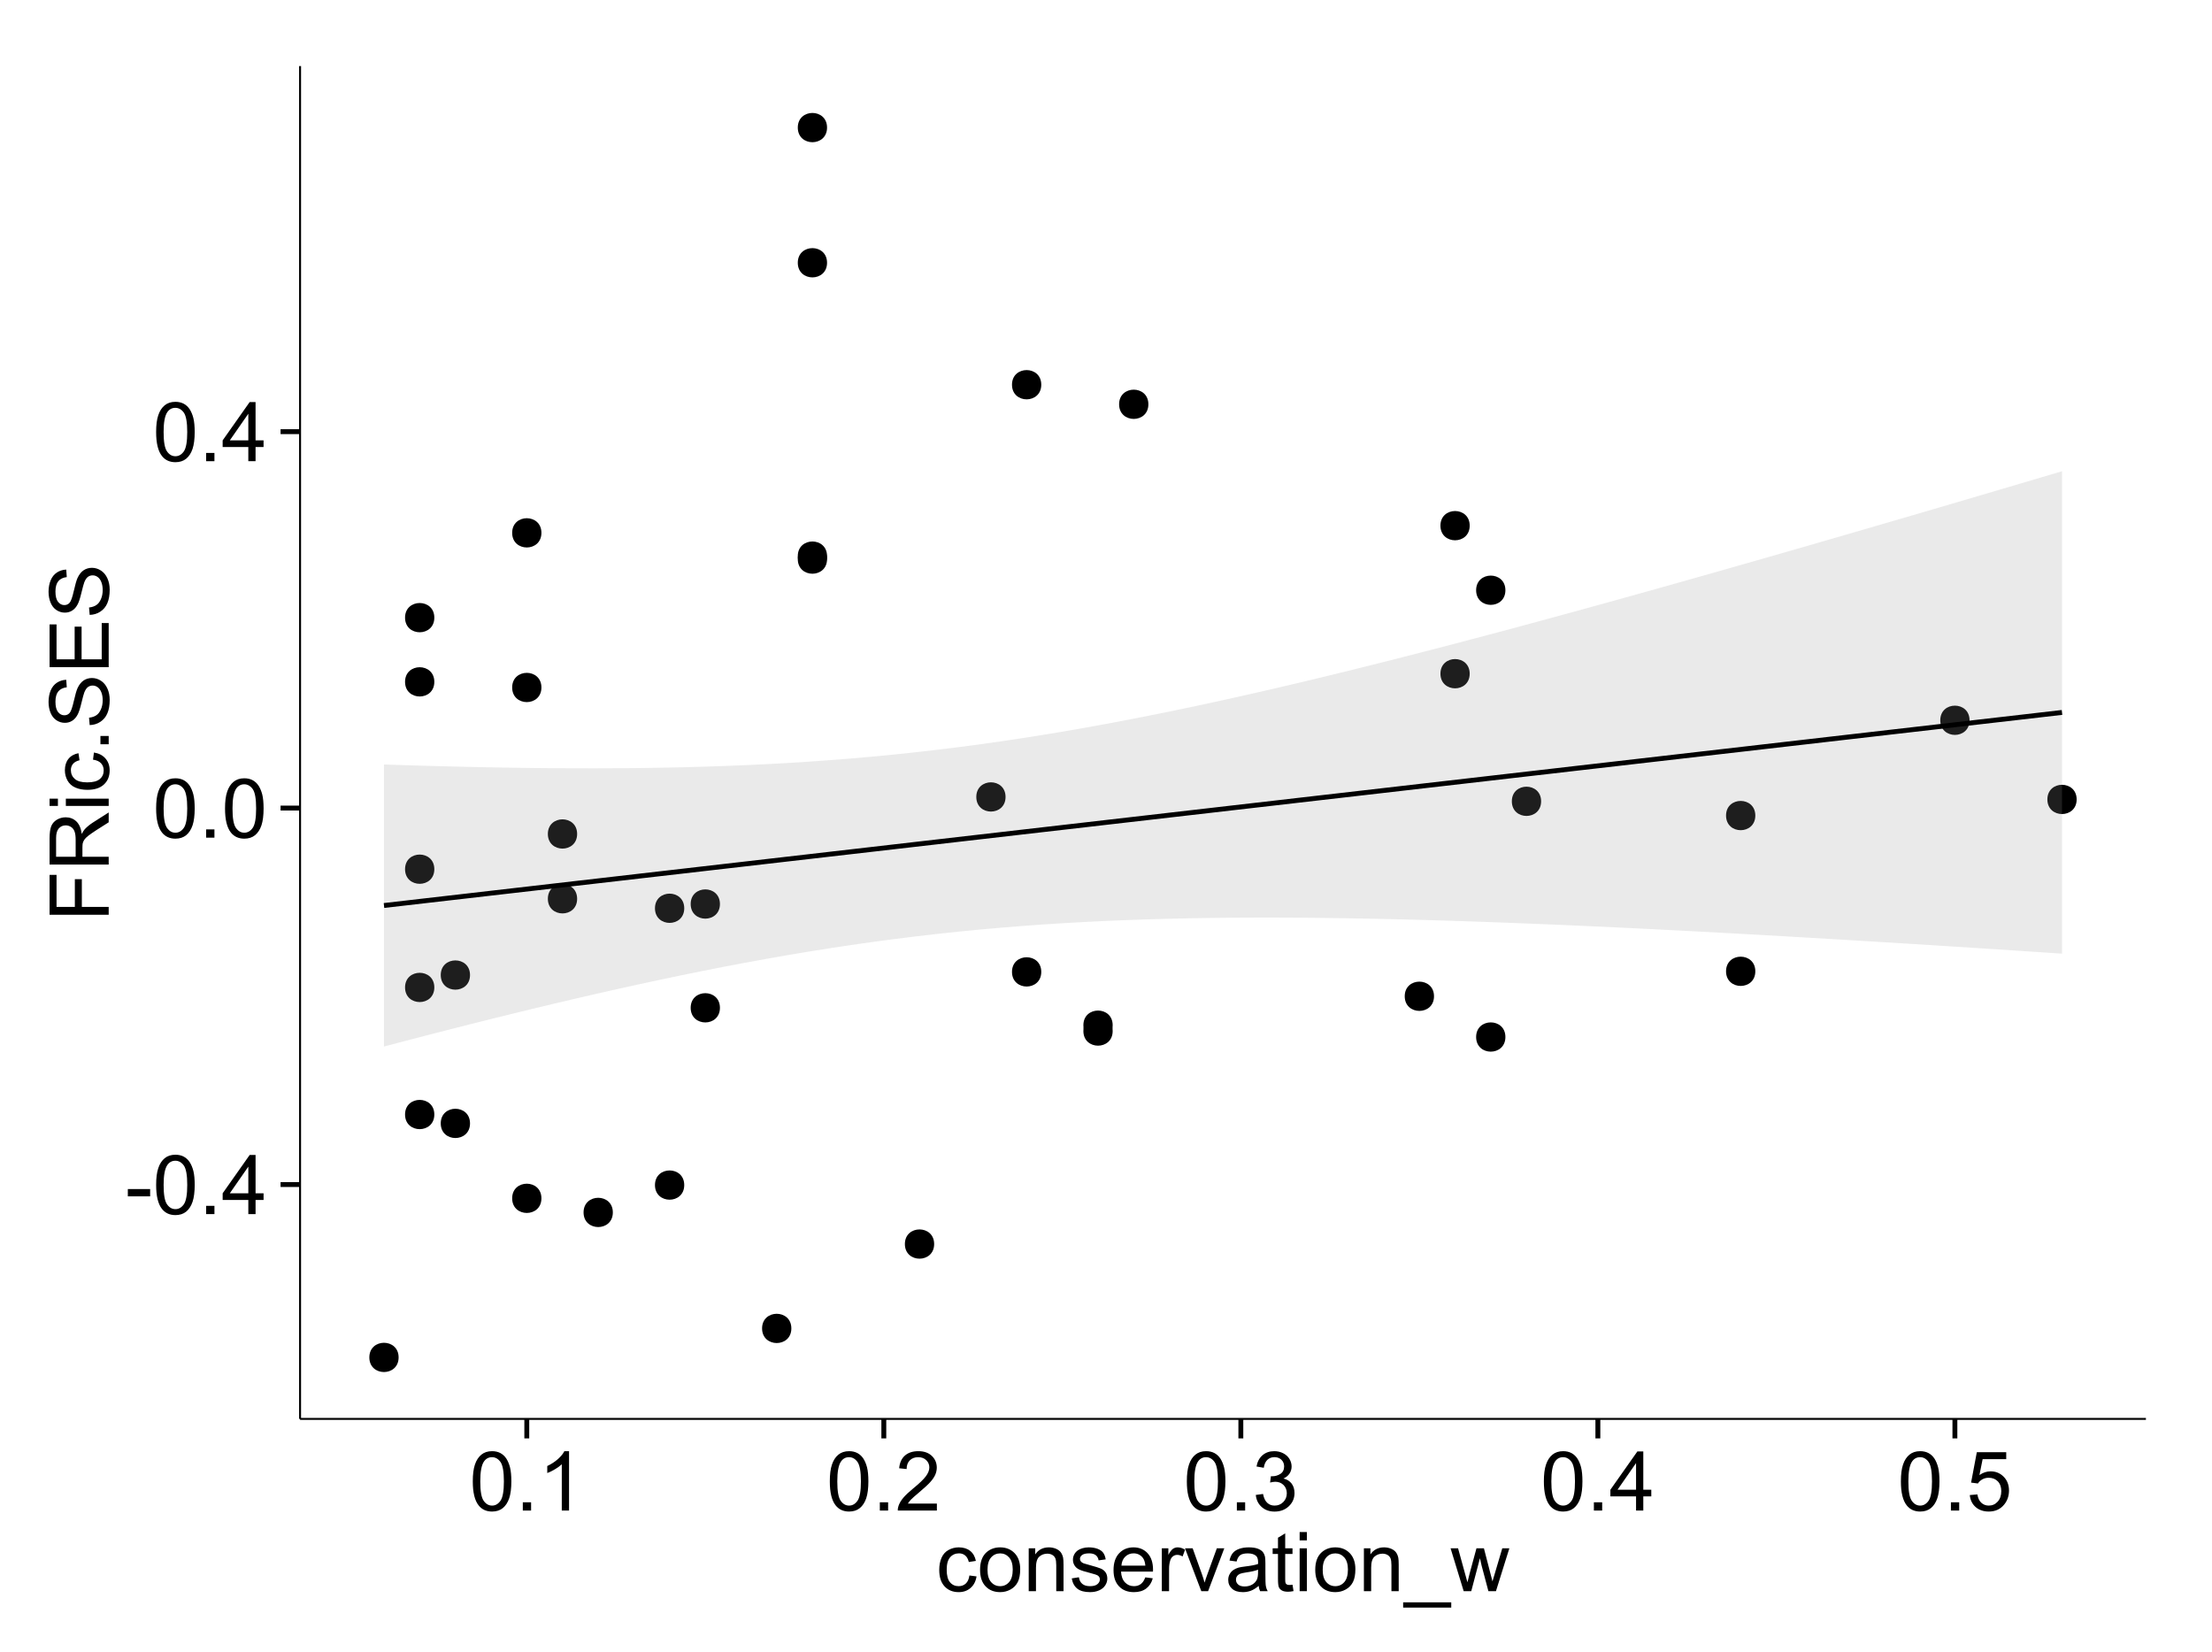 <?xml version="1.0" encoding="UTF-8"?>
<svg xmlns="http://www.w3.org/2000/svg" xmlns:xlink="http://www.w3.org/1999/xlink" width="482pt" height="360pt" viewBox="0 0 482 360" version="1.1">
<defs>
<g>
<symbol overflow="visible" id="glyph0-0">
<path style="stroke:none;" d="M 0.57 -3.867 L 0.57 -5.457 L 5.43 -5.457 L 5.43 -3.867 Z M 0.57 -3.867 "/>
</symbol>
<symbol overflow="visible" id="glyph0-1">
<path style="stroke:none;" d="M 0.746 -6.355 C 0.742 -7.875 0.898 -9.102 1.215 -10.031 C 1.527 -10.961 1.996 -11.676 2.613 -12.18 C 3.23 -12.684 4.008 -12.938 4.949 -12.938 C 5.637 -12.938 6.242 -12.797 6.766 -12.52 C 7.285 -12.238 7.715 -11.836 8.059 -11.316 C 8.395 -10.789 8.664 -10.152 8.859 -9.398 C 9.051 -8.645 9.145 -7.629 9.148 -6.355 C 9.145 -4.84 8.992 -3.617 8.684 -2.691 C 8.371 -1.762 7.906 -1.047 7.289 -0.539 C 6.672 -0.035 5.891 0.215 4.949 0.219 C 3.703 0.215 2.727 -0.227 2.023 -1.117 C 1.168 -2.188 0.742 -3.934 0.746 -6.355 Z M 2.375 -6.355 C 2.371 -4.234 2.621 -2.824 3.117 -2.129 C 3.609 -1.426 4.219 -1.078 4.949 -1.082 C 5.672 -1.078 6.281 -1.43 6.781 -2.137 C 7.273 -2.836 7.523 -4.242 7.523 -6.355 C 7.523 -8.473 7.273 -9.883 6.781 -10.582 C 6.281 -11.277 5.664 -11.625 4.93 -11.629 C 4.199 -11.625 3.621 -11.316 3.191 -10.703 C 2.645 -9.918 2.371 -8.469 2.375 -6.355 Z M 2.375 -6.355 "/>
</symbol>
<symbol overflow="visible" id="glyph0-2">
<path style="stroke:none;" d="M 1.633 0 L 1.633 -1.801 L 3.438 -1.801 L 3.438 0 Z M 1.633 0 "/>
</symbol>
<symbol overflow="visible" id="glyph0-3">
<path style="stroke:none;" d="M 5.82 0 L 5.82 -3.086 L 0.227 -3.086 L 0.227 -4.535 L 6.109 -12.883 L 7.398 -12.883 L 7.398 -4.535 L 9.141 -4.535 L 9.141 -3.086 L 7.398 -3.086 L 7.398 0 Z M 5.82 -4.535 L 5.82 -10.344 L 1.785 -4.535 Z M 5.82 -4.535 "/>
</symbol>
<symbol overflow="visible" id="glyph0-4">
<path style="stroke:none;" d="M 6.707 0 L 5.125 0 L 5.125 -10.082 C 4.742 -9.715 4.242 -9.352 3.625 -8.988 C 3.004 -8.625 2.449 -8.352 1.961 -8.172 L 1.961 -9.703 C 2.844 -10.117 3.617 -10.621 4.281 -11.215 C 4.941 -11.805 5.41 -12.379 5.688 -12.938 L 6.707 -12.938 Z M 6.707 0 "/>
</symbol>
<symbol overflow="visible" id="glyph0-5">
<path style="stroke:none;" d="M 9.062 -1.52 L 9.062 0 L 0.547 0 C 0.531 -0.379 0.594 -0.742 0.73 -1.098 C 0.945 -1.676 1.293 -2.25 1.77 -2.812 C 2.246 -3.375 2.934 -4.023 3.84 -4.766 C 5.238 -5.906 6.188 -6.816 6.68 -7.492 C 7.172 -8.16 7.418 -8.793 7.418 -9.395 C 7.418 -10.02 7.191 -10.551 6.746 -10.98 C 6.293 -11.41 5.711 -11.625 4.992 -11.629 C 4.23 -11.625 3.621 -11.395 3.164 -10.941 C 2.703 -10.48 2.469 -9.848 2.469 -9.043 L 0.844 -9.211 C 0.953 -10.422 1.371 -11.344 2.102 -11.984 C 2.824 -12.617 3.801 -12.938 5.027 -12.938 C 6.262 -12.938 7.238 -12.594 7.961 -11.91 C 8.68 -11.223 9.039 -10.371 9.043 -9.359 C 9.039 -8.84 8.934 -8.336 8.727 -7.84 C 8.512 -7.34 8.164 -6.812 7.676 -6.266 C 7.188 -5.711 6.375 -4.957 5.238 -4 C 4.285 -3.199 3.676 -2.66 3.41 -2.379 C 3.141 -2.094 2.918 -1.805 2.742 -1.52 Z M 9.062 -1.52 "/>
</symbol>
<symbol overflow="visible" id="glyph0-6">
<path style="stroke:none;" d="M 0.758 -3.402 L 2.336 -3.613 C 2.516 -2.711 2.824 -2.062 3.266 -1.672 C 3.699 -1.273 4.23 -1.078 4.859 -1.082 C 5.602 -1.078 6.23 -1.336 6.746 -1.855 C 7.254 -2.367 7.512 -3.004 7.516 -3.77 C 7.512 -4.492 7.273 -5.094 6.801 -5.566 C 6.324 -6.035 5.723 -6.27 4.992 -6.273 C 4.691 -6.27 4.316 -6.211 3.875 -6.102 L 4.051 -7.488 C 4.152 -7.473 4.238 -7.465 4.305 -7.469 C 4.977 -7.465 5.582 -7.641 6.125 -7.996 C 6.66 -8.344 6.93 -8.887 6.934 -9.625 C 6.93 -10.199 6.734 -10.68 6.344 -11.062 C 5.949 -11.445 5.441 -11.637 4.824 -11.637 C 4.207 -11.637 3.695 -11.441 3.285 -11.055 C 2.875 -10.668 2.613 -10.09 2.496 -9.316 L 0.914 -9.598 C 1.105 -10.656 1.543 -11.477 2.23 -12.062 C 2.914 -12.645 3.766 -12.938 4.789 -12.938 C 5.488 -12.938 6.137 -12.785 6.73 -12.484 C 7.32 -12.18 7.773 -11.77 8.09 -11.25 C 8.402 -10.727 8.559 -10.172 8.562 -9.59 C 8.559 -9.031 8.41 -8.523 8.113 -8.066 C 7.812 -7.609 7.371 -7.246 6.785 -6.977 C 7.547 -6.801 8.137 -6.438 8.562 -5.883 C 8.98 -5.328 9.191 -4.633 9.195 -3.805 C 9.191 -2.676 8.781 -1.723 7.965 -0.945 C 7.141 -0.164 6.105 0.223 4.852 0.227 C 3.719 0.223 2.777 -0.109 2.035 -0.781 C 1.285 -1.453 0.859 -2.328 0.758 -3.402 Z M 0.758 -3.402 "/>
</symbol>
<symbol overflow="visible" id="glyph0-7">
<path style="stroke:none;" d="M 0.746 -3.375 L 2.406 -3.516 C 2.527 -2.707 2.812 -2.098 3.266 -1.691 C 3.711 -1.281 4.254 -1.078 4.887 -1.082 C 5.648 -1.078 6.293 -1.363 6.82 -1.941 C 7.344 -2.512 7.605 -3.273 7.609 -4.227 C 7.605 -5.125 7.352 -5.84 6.848 -6.363 C 6.34 -6.883 5.676 -7.141 4.859 -7.145 C 4.344 -7.141 3.887 -7.027 3.48 -6.797 C 3.07 -6.566 2.746 -6.266 2.516 -5.898 L 1.027 -6.09 L 2.277 -12.711 L 8.684 -12.711 L 8.684 -11.195 L 3.543 -11.195 L 2.848 -7.734 C 3.621 -8.273 4.43 -8.543 5.281 -8.543 C 6.402 -8.543 7.352 -8.152 8.129 -7.371 C 8.898 -6.59 9.285 -5.586 9.289 -4.367 C 9.285 -3.195 8.945 -2.188 8.27 -1.344 C 7.441 -0.301 6.316 0.215 4.887 0.219 C 3.715 0.215 2.758 -0.109 2.016 -0.766 C 1.273 -1.418 0.848 -2.289 0.746 -3.375 Z M 0.746 -3.375 "/>
</symbol>
<symbol overflow="visible" id="glyph0-8">
<path style="stroke:none;" d="M 7.277 -3.418 L 8.832 -3.219 C 8.66 -2.141 8.227 -1.301 7.527 -0.699 C 6.824 -0.09 5.965 0.211 4.949 0.211 C 3.668 0.211 2.641 -0.203 1.867 -1.039 C 1.09 -1.871 0.703 -3.07 0.703 -4.633 C 0.703 -5.637 0.867 -6.52 1.203 -7.277 C 1.531 -8.031 2.039 -8.598 2.727 -8.977 C 3.406 -9.355 4.152 -9.543 4.957 -9.547 C 5.969 -9.543 6.797 -9.289 7.441 -8.777 C 8.086 -8.262 8.5 -7.531 8.684 -6.594 L 7.145 -6.355 C 6.996 -6.98 6.738 -7.453 6.367 -7.77 C 5.992 -8.082 5.543 -8.238 5.02 -8.242 C 4.219 -8.238 3.57 -7.953 3.074 -7.387 C 2.574 -6.812 2.324 -5.91 2.328 -4.676 C 2.324 -3.422 2.566 -2.508 3.047 -1.941 C 3.527 -1.371 4.152 -1.09 4.93 -1.09 C 5.547 -1.09 6.066 -1.277 6.484 -1.66 C 6.898 -2.039 7.164 -2.625 7.277 -3.418 Z M 7.277 -3.418 "/>
</symbol>
<symbol overflow="visible" id="glyph0-9">
<path style="stroke:none;" d="M 0.598 -4.668 C 0.598 -6.391 1.078 -7.672 2.039 -8.508 C 2.84 -9.199 3.816 -9.543 4.977 -9.547 C 6.254 -9.543 7.305 -9.125 8.121 -8.285 C 8.934 -7.441 9.34 -6.277 9.344 -4.797 C 9.34 -3.594 9.16 -2.648 8.801 -1.961 C 8.441 -1.27 7.914 -0.734 7.227 -0.359 C 6.535 0.023 5.785 0.211 4.977 0.211 C 3.664 0.211 2.609 -0.207 1.805 -1.047 C 1 -1.883 0.598 -3.09 0.598 -4.668 Z M 2.223 -4.668 C 2.219 -3.469 2.48 -2.574 3.004 -1.98 C 3.523 -1.387 4.18 -1.09 4.977 -1.09 C 5.758 -1.09 6.41 -1.387 6.934 -1.984 C 7.453 -2.582 7.715 -3.492 7.719 -4.719 C 7.715 -5.871 7.453 -6.746 6.93 -7.344 C 6.402 -7.934 5.75 -8.23 4.977 -8.234 C 4.18 -8.23 3.523 -7.938 3.004 -7.348 C 2.48 -6.754 2.219 -5.859 2.223 -4.668 Z M 2.223 -4.668 "/>
</symbol>
<symbol overflow="visible" id="glyph0-10">
<path style="stroke:none;" d="M 1.188 0 L 1.188 -9.336 L 2.609 -9.336 L 2.609 -8.008 C 3.293 -9.031 4.285 -9.543 5.582 -9.547 C 6.141 -9.543 6.656 -9.441 7.133 -9.242 C 7.602 -9.035 7.957 -8.77 8.191 -8.445 C 8.426 -8.113 8.59 -7.727 8.684 -7.277 C 8.742 -6.98 8.77 -6.465 8.773 -5.738 L 8.773 0 L 7.188 0 L 7.188 -5.68 C 7.184 -6.32 7.121 -6.801 7.004 -7.121 C 6.879 -7.438 6.66 -7.695 6.348 -7.887 C 6.031 -8.074 5.664 -8.168 5.246 -8.172 C 4.566 -8.168 3.984 -7.953 3.5 -7.531 C 3.008 -7.102 2.766 -6.293 2.77 -5.098 L 2.77 0 Z M 1.188 0 "/>
</symbol>
<symbol overflow="visible" id="glyph0-11">
<path style="stroke:none;" d="M 0.555 -2.785 L 2.117 -3.031 C 2.203 -2.402 2.449 -1.922 2.852 -1.59 C 3.25 -1.254 3.812 -1.09 4.535 -1.09 C 5.262 -1.09 5.801 -1.234 6.152 -1.531 C 6.504 -1.824 6.68 -2.172 6.68 -2.574 C 6.68 -2.926 6.523 -3.207 6.215 -3.418 C 5.996 -3.555 5.457 -3.734 4.598 -3.953 C 3.434 -4.246 2.629 -4.5 2.184 -4.715 C 1.734 -4.926 1.395 -5.223 1.164 -5.602 C 0.93 -5.98 0.812 -6.398 0.816 -6.855 C 0.812 -7.27 0.91 -7.652 1.102 -8.012 C 1.293 -8.363 1.551 -8.66 1.883 -8.895 C 2.125 -9.074 2.461 -9.227 2.887 -9.355 C 3.309 -9.48 3.766 -9.543 4.254 -9.547 C 4.984 -9.543 5.625 -9.438 6.184 -9.23 C 6.734 -9.016 7.145 -8.73 7.41 -8.371 C 7.672 -8.008 7.852 -7.527 7.953 -6.926 L 6.406 -6.715 C 6.332 -7.195 6.129 -7.57 5.793 -7.84 C 5.453 -8.105 4.977 -8.238 4.367 -8.242 C 3.637 -8.238 3.121 -8.117 2.812 -7.883 C 2.5 -7.641 2.344 -7.359 2.348 -7.039 C 2.344 -6.832 2.406 -6.648 2.539 -6.484 C 2.664 -6.312 2.867 -6.172 3.148 -6.062 C 3.301 -6.004 3.766 -5.871 4.543 -5.66 C 5.66 -5.359 6.441 -5.113 6.887 -4.926 C 7.324 -4.734 7.672 -4.457 7.926 -4.094 C 8.176 -3.73 8.301 -3.281 8.305 -2.742 C 8.301 -2.215 8.148 -1.719 7.844 -1.254 C 7.535 -0.785 7.09 -0.422 6.512 -0.172 C 5.926 0.086 5.27 0.211 4.543 0.211 C 3.328 0.211 2.406 -0.039 1.77 -0.543 C 1.133 -1.047 0.727 -1.793 0.555 -2.785 Z M 0.555 -2.785 "/>
</symbol>
<symbol overflow="visible" id="glyph0-12">
<path style="stroke:none;" d="M 7.578 -3.008 L 9.211 -2.805 C 8.953 -1.848 8.473 -1.105 7.777 -0.578 C 7.078 -0.051 6.188 0.211 5.105 0.211 C 3.738 0.211 2.656 -0.207 1.859 -1.051 C 1.055 -1.887 0.656 -3.066 0.66 -4.586 C 0.656 -6.156 1.059 -7.375 1.871 -8.246 C 2.676 -9.109 3.727 -9.543 5.02 -9.547 C 6.266 -9.543 7.285 -9.117 8.078 -8.27 C 8.867 -7.418 9.262 -6.223 9.266 -4.684 C 9.262 -4.586 9.258 -4.445 9.254 -4.262 L 2.293 -4.262 C 2.348 -3.234 2.641 -2.449 3.164 -1.906 C 3.684 -1.359 4.332 -1.09 5.117 -1.09 C 5.691 -1.09 6.188 -1.242 6.598 -1.547 C 7.008 -1.852 7.332 -2.336 7.578 -3.008 Z M 2.383 -5.562 L 7.594 -5.562 C 7.523 -6.344 7.324 -6.934 6.996 -7.328 C 6.492 -7.934 5.836 -8.238 5.035 -8.242 C 4.305 -8.238 3.695 -7.996 3.203 -7.512 C 2.707 -7.027 2.434 -6.375 2.383 -5.562 Z M 2.383 -5.562 "/>
</symbol>
<symbol overflow="visible" id="glyph0-13">
<path style="stroke:none;" d="M 1.168 0 L 1.168 -9.336 L 2.594 -9.336 L 2.594 -7.918 C 2.953 -8.578 3.289 -9.016 3.598 -9.23 C 3.906 -9.438 4.242 -9.543 4.613 -9.547 C 5.145 -9.543 5.688 -9.375 6.242 -9.035 L 5.695 -7.566 C 5.309 -7.793 4.922 -7.91 4.535 -7.91 C 4.188 -7.91 3.875 -7.805 3.602 -7.598 C 3.324 -7.387 3.129 -7.098 3.016 -6.734 C 2.836 -6.168 2.746 -5.555 2.75 -4.887 L 2.75 0 Z M 1.168 0 "/>
</symbol>
<symbol overflow="visible" id="glyph0-14">
<path style="stroke:none;" d="M 3.781 0 L 0.227 -9.336 L 1.898 -9.336 L 3.902 -3.742 C 4.117 -3.137 4.316 -2.512 4.5 -1.863 C 4.641 -2.355 4.836 -2.945 5.09 -3.641 L 7.164 -9.336 L 8.789 -9.336 L 5.258 0 Z M 3.781 0 "/>
</symbol>
<symbol overflow="visible" id="glyph0-15">
<path style="stroke:none;" d="M 7.277 -1.152 C 6.691 -0.652 6.125 -0.301 5.586 -0.098 C 5.039 0.109 4.457 0.211 3.84 0.211 C 2.812 0.211 2.027 -0.039 1.477 -0.539 C 0.922 -1.039 0.645 -1.68 0.648 -2.461 C 0.645 -2.918 0.75 -3.336 0.961 -3.715 C 1.168 -4.09 1.438 -4.391 1.777 -4.621 C 2.113 -4.848 2.496 -5.02 2.918 -5.141 C 3.227 -5.219 3.695 -5.301 4.324 -5.379 C 5.602 -5.531 6.539 -5.711 7.145 -5.922 C 7.148 -6.137 7.152 -6.273 7.156 -6.336 C 7.152 -6.977 7.004 -7.434 6.707 -7.699 C 6.301 -8.055 5.699 -8.23 4.906 -8.234 C 4.156 -8.23 3.609 -8.102 3.258 -7.844 C 2.902 -7.582 2.637 -7.121 2.469 -6.461 L 0.922 -6.672 C 1.059 -7.332 1.293 -7.867 1.617 -8.273 C 1.938 -8.68 2.402 -8.992 3.016 -9.215 C 3.621 -9.434 4.328 -9.543 5.133 -9.547 C 5.93 -9.543 6.574 -9.449 7.074 -9.266 C 7.566 -9.074 7.934 -8.84 8.172 -8.555 C 8.402 -8.27 8.566 -7.91 8.664 -7.48 C 8.715 -7.207 8.742 -6.719 8.746 -6.02 L 8.746 -3.91 C 8.742 -2.434 8.773 -1.504 8.844 -1.117 C 8.906 -0.727 9.043 -0.355 9.246 0 L 7.594 0 C 7.43 -0.328 7.324 -0.711 7.277 -1.152 Z M 7.145 -4.684 C 6.566 -4.445 5.707 -4.246 4.562 -4.086 C 3.91 -3.988 3.449 -3.883 3.18 -3.77 C 2.91 -3.648 2.703 -3.477 2.555 -3.254 C 2.406 -3.027 2.332 -2.777 2.336 -2.504 C 2.332 -2.078 2.492 -1.727 2.816 -1.449 C 3.133 -1.164 3.602 -1.023 4.219 -1.027 C 4.828 -1.023 5.367 -1.156 5.844 -1.426 C 6.312 -1.691 6.664 -2.059 6.891 -2.523 C 7.059 -2.879 7.141 -3.406 7.145 -4.105 Z M 7.145 -4.684 "/>
</symbol>
<symbol overflow="visible" id="glyph0-16">
<path style="stroke:none;" d="M 4.641 -1.414 L 4.867 -0.016 C 4.422 0.078 4.023 0.121 3.672 0.125 C 3.098 0.121 2.652 0.035 2.336 -0.148 C 2.02 -0.328 1.797 -0.566 1.668 -0.863 C 1.539 -1.156 1.477 -1.781 1.477 -2.734 L 1.477 -8.102 L 0.316 -8.102 L 0.316 -9.336 L 1.477 -9.336 L 1.477 -11.645 L 3.051 -12.594 L 3.051 -9.336 L 4.641 -9.336 L 4.641 -8.102 L 3.051 -8.102 L 3.051 -2.645 C 3.047 -2.191 3.074 -1.902 3.133 -1.773 C 3.188 -1.645 3.277 -1.543 3.406 -1.465 C 3.527 -1.387 3.707 -1.348 3.945 -1.352 C 4.117 -1.348 4.352 -1.367 4.641 -1.414 Z M 4.641 -1.414 "/>
</symbol>
<symbol overflow="visible" id="glyph0-17">
<path style="stroke:none;" d="M 1.195 -11.066 L 1.195 -12.883 L 2.777 -12.883 L 2.777 -11.066 Z M 1.195 0 L 1.195 -9.336 L 2.777 -9.336 L 2.777 0 Z M 1.195 0 "/>
</symbol>
<symbol overflow="visible" id="glyph0-18">
<path style="stroke:none;" d="M -0.273 3.578 L -0.273 2.434 L 10.211 2.434 L 10.211 3.578 Z M -0.273 3.578 "/>
</symbol>
<symbol overflow="visible" id="glyph0-19">
<path style="stroke:none;" d="M 2.91 0 L 0.055 -9.336 L 1.688 -9.336 L 3.172 -3.945 L 3.727 -1.941 C 3.75 -2.039 3.91 -2.684 4.211 -3.867 L 5.695 -9.336 L 7.32 -9.336 L 8.719 -3.922 L 9.184 -2.137 L 9.719 -3.938 L 11.32 -9.336 L 12.859 -9.336 L 9.941 0 L 8.297 0 L 6.812 -5.59 L 6.453 -7.18 L 4.562 0 Z M 2.91 0 "/>
</symbol>
<symbol overflow="visible" id="glyph1-0">
<path style="stroke:none;" d="M 0 -1.477 L -12.883 -1.477 L -12.883 -10.168 L -11.363 -10.168 L -11.363 -3.184 L -7.375 -3.184 L -7.375 -9.227 L -5.852 -9.227 L -5.852 -3.184 L 0 -3.18 Z M 0 -1.477 "/>
</symbol>
<symbol overflow="visible" id="glyph1-1">
<path style="stroke:none;" d="M 0 -1.414 L -12.883 -1.414 L -12.883 -7.129 C -12.879 -8.273 -12.762 -9.145 -12.535 -9.746 C -12.301 -10.34 -11.895 -10.82 -11.312 -11.18 C -10.723 -11.535 -10.074 -11.711 -9.367 -11.715 C -8.449 -11.711 -7.68 -11.418 -7.055 -10.828 C -6.43 -10.234 -6.031 -9.32 -5.863 -8.086 C -5.641 -8.535 -5.426 -8.875 -5.219 -9.113 C -4.762 -9.605 -4.191 -10.078 -3.508 -10.531 L 0 -12.77 L 0 -10.625 L -2.68 -8.922 C -3.449 -8.418 -4.043 -8.008 -4.453 -7.688 C -4.863 -7.367 -5.148 -7.078 -5.316 -6.824 C -5.477 -6.566 -5.594 -6.309 -5.66 -6.047 C -5.699 -5.852 -5.719 -5.535 -5.723 -5.098 L -5.723 -3.121 L 0 -3.121 Z M -7.199 -3.121 L -7.199 -6.785 C -7.195 -7.562 -7.273 -8.172 -7.438 -8.613 C -7.594 -9.051 -7.852 -9.383 -8.211 -9.613 C -8.562 -9.84 -8.949 -9.953 -9.367 -9.957 C -9.973 -9.953 -10.473 -9.734 -10.871 -9.293 C -11.262 -8.852 -11.461 -8.152 -11.461 -7.199 L -11.461 -3.121 Z M -7.199 -3.121 "/>
</symbol>
<symbol overflow="visible" id="glyph1-2">
<path style="stroke:none;" d="M -11.066 -1.195 L -12.883 -1.195 L -12.883 -2.777 L -11.066 -2.777 Z M 0 -1.195 L -9.336 -1.195 L -9.336 -2.777 L 0 -2.777 Z M 0 -1.195 "/>
</symbol>
<symbol overflow="visible" id="glyph1-3">
<path style="stroke:none;" d="M -3.418 -7.277 L -3.215 -8.832 C -2.141 -8.66 -1.301 -8.227 -0.699 -7.527 C -0.09 -6.824 0.211 -5.965 0.211 -4.949 C 0.211 -3.668 -0.203 -2.641 -1.039 -1.867 C -1.871 -1.09 -3.07 -0.703 -4.633 -0.703 C -5.637 -0.703 -6.52 -0.867 -7.277 -1.203 C -8.031 -1.535 -8.598 -2.047 -8.977 -2.73 C -9.355 -3.41 -9.543 -4.152 -9.547 -4.957 C -9.543 -5.969 -9.289 -6.797 -8.777 -7.441 C -8.262 -8.086 -7.531 -8.5 -6.59 -8.684 L -6.355 -7.145 C -6.98 -6.996 -7.453 -6.738 -7.77 -6.367 C -8.082 -5.992 -8.238 -5.543 -8.242 -5.02 C -8.238 -4.219 -7.953 -3.57 -7.387 -3.074 C -6.812 -2.574 -5.91 -2.324 -4.676 -2.328 C -3.422 -2.324 -2.508 -2.566 -1.941 -3.047 C -1.371 -3.527 -1.09 -4.152 -1.09 -4.93 C -1.09 -5.547 -1.277 -6.066 -1.66 -6.484 C -2.035 -6.898 -2.621 -7.164 -3.418 -7.277 Z M -3.418 -7.277 "/>
</symbol>
<symbol overflow="visible" id="glyph1-4">
<path style="stroke:none;" d="M 0 -1.633 L -1.801 -1.633 L -1.801 -3.438 L 0 -3.438 Z M 0 -1.633 "/>
</symbol>
<symbol overflow="visible" id="glyph1-5">
<path style="stroke:none;" d="M -4.141 -0.809 L -4.281 -2.418 C -3.633 -2.492 -3.102 -2.668 -2.691 -2.949 C -2.277 -3.223 -1.945 -3.656 -1.691 -4.246 C -1.434 -4.828 -1.305 -5.488 -1.309 -6.223 C -1.305 -6.871 -1.402 -7.445 -1.598 -7.945 C -1.789 -8.441 -2.055 -8.809 -2.395 -9.055 C -2.727 -9.297 -3.094 -9.422 -3.496 -9.422 C -3.898 -9.422 -4.25 -9.305 -4.555 -9.07 C -4.852 -8.836 -5.105 -8.449 -5.316 -7.91 C -5.449 -7.562 -5.66 -6.797 -5.945 -5.613 C -6.227 -4.43 -6.496 -3.602 -6.75 -3.129 C -7.07 -2.512 -7.469 -2.051 -7.949 -1.754 C -8.422 -1.449 -8.957 -1.301 -9.555 -1.301 C -10.203 -1.301 -10.812 -1.484 -11.379 -1.855 C -11.941 -2.223 -12.367 -2.762 -12.664 -3.473 C -12.953 -4.18 -13.102 -4.969 -13.105 -5.836 C -13.102 -6.789 -12.945 -7.629 -12.641 -8.363 C -12.328 -9.09 -11.879 -9.652 -11.285 -10.043 C -10.688 -10.434 -10.008 -10.645 -9.254 -10.68 L -9.133 -9.043 C -9.941 -8.953 -10.555 -8.656 -10.977 -8.152 C -11.391 -7.641 -11.602 -6.895 -11.602 -5.906 C -11.602 -4.875 -11.41 -4.121 -11.035 -3.652 C -10.652 -3.176 -10.199 -2.941 -9.668 -2.945 C -9.203 -2.941 -8.82 -3.109 -8.523 -3.445 C -8.223 -3.773 -7.918 -4.629 -7.605 -6.016 C -7.293 -7.398 -7.02 -8.348 -6.785 -8.867 C -6.438 -9.613 -5.996 -10.168 -5.469 -10.527 C -4.938 -10.883 -4.328 -11.062 -3.637 -11.066 C -2.949 -11.062 -2.305 -10.867 -1.699 -10.477 C -1.09 -10.082 -0.617 -9.516 -0.285 -8.781 C 0.051 -8.043 0.215 -7.215 0.219 -6.301 C 0.215 -5.133 0.051 -4.156 -0.289 -3.371 C -0.625 -2.578 -1.137 -1.961 -1.824 -1.516 C -2.504 -1.066 -3.277 -0.832 -4.141 -0.809 Z M -4.141 -0.809 "/>
</symbol>
<symbol overflow="visible" id="glyph1-6">
<path style="stroke:none;" d="M 0 -1.422 L -12.883 -1.426 L -12.883 -10.742 L -11.363 -10.742 L -11.363 -3.129 L -7.418 -3.129 L -7.418 -10.258 L -5.906 -10.258 L -5.906 -3.129 L -1.52 -3.129 L -1.52 -11.039 L 0 -11.039 Z M 0 -1.422 "/>
</symbol>
</g>
<clipPath id="clip1">
  <path d="M 65.387 14.398 L 468.598 14.398 L 468.598 310.164 L 65.387 310.164 Z M 65.387 14.398 "/>
</clipPath>
</defs>
<g id="surface3806">
<rect x="0" y="0" width="482" height="360" style="fill:rgb(100%,100%,100%);fill-opacity:1;stroke:none;"/>
<rect x="0" y="0" width="482" height="360" style="fill:rgb(100%,100%,100%);fill-opacity:1;stroke:none;"/>
<path style="fill:none;stroke-width:1.063;stroke-linecap:round;stroke-linejoin:round;stroke:rgb(100%,100%,100%);stroke-opacity:1;stroke-miterlimit:10;" d="M 0 360 L 482 360 L 482 0 L 0 0 Z M 0 360 "/>
<g clip-path="url(#clip1)" clip-rule="nonzero">
<path style=" stroke:none;fill-rule:nonzero;fill:rgb(100%,100%,100%);fill-opacity:1;" d="M 65.387 309.168 L 467.598 309.168 L 467.598 14.402 L 65.387 14.402 Z M 65.387 309.168 "/>
<path style=" stroke:none;fill-rule:nonzero;fill:rgb(0%,0%,0%);fill-opacity:1;" d="M 101.355 244.777 C 101.355 247.613 97.105 247.613 97.105 244.777 C 97.105 241.945 101.355 241.945 101.355 244.777 "/>
<path style=" stroke:none;fill-rule:nonzero;fill:rgb(0%,0%,0%);fill-opacity:1;" d="M 428.105 156.941 C 428.105 159.777 423.852 159.777 423.852 156.941 C 423.852 154.109 428.105 154.109 428.105 156.941 "/>
<path style=" stroke:none;fill-rule:nonzero;fill:rgb(0%,0%,0%);fill-opacity:1;" d="M 225.832 211.766 C 225.832 214.602 221.578 214.602 221.578 211.766 C 221.578 208.934 225.832 208.934 225.832 211.766 "/>
<path style=" stroke:none;fill-rule:nonzero;fill:rgb(0%,0%,0%);fill-opacity:1;" d="M 451.445 174.188 C 451.445 177.02 447.191 177.02 447.191 174.188 C 447.191 171.352 451.445 171.352 451.445 174.188 "/>
<path style=" stroke:none;fill-rule:nonzero;fill:rgb(0%,0%,0%);fill-opacity:1;" d="M 101.355 212.453 C 101.355 215.289 97.105 215.289 97.105 212.453 C 97.105 209.621 101.355 209.621 101.355 212.453 "/>
<path style=" stroke:none;fill-rule:nonzero;fill:rgb(0%,0%,0%);fill-opacity:1;" d="M 179.152 27.797 C 179.152 30.633 174.902 30.633 174.902 27.797 C 174.902 24.965 179.152 24.965 179.152 27.797 "/>
<path style=" stroke:none;fill-rule:nonzero;fill:rgb(0%,0%,0%);fill-opacity:1;" d="M 241.391 223.379 C 241.391 226.215 237.141 226.215 237.141 223.379 C 237.141 220.547 241.391 220.547 241.391 223.379 "/>
<path style=" stroke:none;fill-rule:nonzero;fill:rgb(0%,0%,0%);fill-opacity:1;" d="M 326.969 225.957 C 326.969 228.793 322.715 228.793 322.715 225.957 C 322.715 223.121 326.969 223.121 326.969 225.957 "/>
<path style=" stroke:none;fill-rule:nonzero;fill:rgb(0%,0%,0%);fill-opacity:1;" d="M 311.41 217.078 C 311.41 219.914 307.156 219.914 307.156 217.078 C 307.156 214.246 311.41 214.246 311.41 217.078 "/>
<path style=" stroke:none;fill-rule:nonzero;fill:rgb(0%,0%,0%);fill-opacity:1;" d="M 381.426 211.641 C 381.426 214.473 377.176 214.473 377.176 211.641 C 377.176 208.805 381.426 208.805 381.426 211.641 "/>
<path style=" stroke:none;fill-rule:nonzero;fill:rgb(0%,0%,0%);fill-opacity:1;" d="M 148.035 258.219 C 148.035 261.055 143.781 261.055 143.781 258.219 C 143.781 255.383 148.035 255.383 148.035 258.219 "/>
<path style=" stroke:none;fill-rule:nonzero;fill:rgb(0%,0%,0%);fill-opacity:1;" d="M 124.695 195.84 C 124.695 198.672 120.441 198.672 120.441 195.84 C 120.441 193.004 124.695 193.004 124.695 195.84 "/>
<path style=" stroke:none;fill-rule:nonzero;fill:rgb(0%,0%,0%);fill-opacity:1;" d="M 116.914 149.797 C 116.914 152.629 112.664 152.629 112.664 149.797 C 112.664 146.961 116.914 146.961 116.914 149.797 "/>
<path style=" stroke:none;fill-rule:nonzero;fill:rgb(0%,0%,0%);fill-opacity:1;" d="M 334.746 174.598 C 334.746 177.434 330.496 177.434 330.496 174.598 C 330.496 171.766 334.746 171.766 334.746 174.598 "/>
<path style=" stroke:none;fill-rule:nonzero;fill:rgb(0%,0%,0%);fill-opacity:1;" d="M 326.969 128.605 C 326.969 131.441 322.715 131.441 322.715 128.605 C 322.715 125.773 326.969 125.773 326.969 128.605 "/>
<path style=" stroke:none;fill-rule:nonzero;fill:rgb(0%,0%,0%);fill-opacity:1;" d="M 179.152 121.172 C 179.152 124.008 174.902 124.008 174.902 121.172 C 174.902 118.34 179.152 118.34 179.152 121.172 "/>
<path style=" stroke:none;fill-rule:nonzero;fill:rgb(0%,0%,0%);fill-opacity:1;" d="M 148.035 197.906 C 148.035 200.738 143.781 200.738 143.781 197.906 C 143.781 195.07 148.035 195.07 148.035 197.906 "/>
<path style=" stroke:none;fill-rule:nonzero;fill:rgb(0%,0%,0%);fill-opacity:1;" d="M 93.574 189.391 C 93.574 192.223 89.324 192.223 89.324 189.391 C 89.324 186.555 93.574 186.555 93.574 189.391 "/>
<path style=" stroke:none;fill-rule:nonzero;fill:rgb(0%,0%,0%);fill-opacity:1;" d="M 124.695 181.715 C 124.695 184.551 120.441 184.551 120.441 181.715 C 120.441 178.883 124.695 178.883 124.695 181.715 "/>
<path style=" stroke:none;fill-rule:nonzero;fill:rgb(0%,0%,0%);fill-opacity:1;" d="M 381.426 177.703 C 381.426 180.539 377.176 180.539 377.176 177.703 C 377.176 174.867 381.426 174.867 381.426 177.703 "/>
<path style=" stroke:none;fill-rule:nonzero;fill:rgb(0%,0%,0%);fill-opacity:1;" d="M 116.914 116.102 C 116.914 118.938 112.664 118.938 112.664 116.102 C 112.664 113.266 116.914 113.266 116.914 116.102 "/>
<path style=" stroke:none;fill-rule:nonzero;fill:rgb(0%,0%,0%);fill-opacity:1;" d="M 85.797 295.77 C 85.797 298.602 81.543 298.602 81.543 295.77 C 81.543 292.934 85.797 292.934 85.797 295.77 "/>
<path style=" stroke:none;fill-rule:nonzero;fill:rgb(0%,0%,0%);fill-opacity:1;" d="M 225.832 83.824 C 225.832 86.66 221.578 86.66 221.578 83.824 C 221.578 80.988 225.832 80.988 225.832 83.824 "/>
<path style=" stroke:none;fill-rule:nonzero;fill:rgb(0%,0%,0%);fill-opacity:1;" d="M 218.051 173.648 C 218.051 176.48 213.801 176.48 213.801 173.648 C 213.801 170.812 218.051 170.812 218.051 173.648 "/>
<path style=" stroke:none;fill-rule:nonzero;fill:rgb(0%,0%,0%);fill-opacity:1;" d="M 171.375 289.449 C 171.375 292.285 167.121 292.285 167.121 289.449 C 167.121 286.617 171.375 286.617 171.375 289.449 "/>
<path style=" stroke:none;fill-rule:nonzero;fill:rgb(0%,0%,0%);fill-opacity:1;" d="M 132.477 264.176 C 132.477 267.012 128.223 267.012 128.223 264.176 C 128.223 261.344 132.477 261.344 132.477 264.176 "/>
<path style=" stroke:none;fill-rule:nonzero;fill:rgb(0%,0%,0%);fill-opacity:1;" d="M 93.574 148.57 C 93.574 151.406 89.324 151.406 89.324 148.57 C 89.324 145.738 93.574 145.738 93.574 148.57 "/>
<path style=" stroke:none;fill-rule:nonzero;fill:rgb(0%,0%,0%);fill-opacity:1;" d="M 93.574 242.844 C 93.574 245.68 89.324 245.68 89.324 242.844 C 89.324 240.012 93.574 240.012 93.574 242.844 "/>
<path style=" stroke:none;fill-rule:nonzero;fill:rgb(0%,0%,0%);fill-opacity:1;" d="M 179.152 121.824 C 179.152 124.66 174.902 124.66 174.902 121.824 C 174.902 118.988 179.152 118.988 179.152 121.824 "/>
<path style=" stroke:none;fill-rule:nonzero;fill:rgb(0%,0%,0%);fill-opacity:1;" d="M 179.152 57.254 C 179.152 60.09 174.902 60.09 174.902 57.254 C 174.902 54.418 179.152 54.418 179.152 57.254 "/>
<path style=" stroke:none;fill-rule:nonzero;fill:rgb(0%,0%,0%);fill-opacity:1;" d="M 116.914 261.105 C 116.914 263.941 112.664 263.941 112.664 261.105 C 112.664 258.27 116.914 258.27 116.914 261.105 "/>
<path style=" stroke:none;fill-rule:nonzero;fill:rgb(0%,0%,0%);fill-opacity:1;" d="M 202.492 271.07 C 202.492 273.902 198.242 273.902 198.242 271.07 C 198.242 268.234 202.492 268.234 202.492 271.07 "/>
<path style=" stroke:none;fill-rule:nonzero;fill:rgb(0%,0%,0%);fill-opacity:1;" d="M 155.812 219.594 C 155.812 222.43 151.562 222.43 151.562 219.594 C 151.562 216.758 155.812 216.758 155.812 219.594 "/>
<path style=" stroke:none;fill-rule:nonzero;fill:rgb(0%,0%,0%);fill-opacity:1;" d="M 155.812 196.98 C 155.812 199.816 151.562 199.816 151.562 196.98 C 151.562 194.145 155.812 194.145 155.812 196.98 "/>
<path style=" stroke:none;fill-rule:nonzero;fill:rgb(0%,0%,0%);fill-opacity:1;" d="M 241.391 224.656 C 241.391 227.492 237.141 227.492 237.141 224.656 C 237.141 221.824 241.391 221.824 241.391 224.656 "/>
<path style=" stroke:none;fill-rule:nonzero;fill:rgb(0%,0%,0%);fill-opacity:1;" d="M 249.172 88.09 C 249.172 90.926 244.918 90.926 244.918 88.09 C 244.918 85.258 249.172 85.258 249.172 88.09 "/>
<path style=" stroke:none;fill-rule:nonzero;fill:rgb(0%,0%,0%);fill-opacity:1;" d="M 319.188 114.535 C 319.188 117.371 314.938 117.371 314.938 114.535 C 314.938 111.703 319.188 111.703 319.188 114.535 "/>
<path style=" stroke:none;fill-rule:nonzero;fill:rgb(0%,0%,0%);fill-opacity:1;" d="M 319.188 146.793 C 319.188 149.629 314.938 149.629 314.938 146.793 C 314.938 143.957 319.188 143.957 319.188 146.793 "/>
<path style=" stroke:none;fill-rule:nonzero;fill:rgb(0%,0%,0%);fill-opacity:1;" d="M 93.574 134.578 C 93.574 137.414 89.324 137.414 89.324 134.578 C 89.324 131.746 93.574 131.746 93.574 134.578 "/>
<path style=" stroke:none;fill-rule:nonzero;fill:rgb(0%,0%,0%);fill-opacity:1;" d="M 93.574 215.152 C 93.574 217.988 89.324 217.988 89.324 215.152 C 89.324 212.316 93.574 212.316 93.574 215.152 "/>
<path style=" stroke:none;fill-rule:nonzero;fill:rgb(0%,0%,0%);fill-opacity:1;" d="M 102.418 244.777 C 102.418 249.031 96.039 249.031 96.039 244.777 C 96.039 240.527 102.418 240.527 102.418 244.777 "/>
<path style=" stroke:none;fill-rule:nonzero;fill:rgb(0%,0%,0%);fill-opacity:1;" d="M 429.168 156.941 C 429.168 161.195 422.789 161.195 422.789 156.941 C 422.789 152.691 429.168 152.691 429.168 156.941 "/>
<path style=" stroke:none;fill-rule:nonzero;fill:rgb(0%,0%,0%);fill-opacity:1;" d="M 226.895 211.766 C 226.895 216.02 220.516 216.02 220.516 211.766 C 220.516 207.516 226.895 207.516 226.895 211.766 "/>
<path style=" stroke:none;fill-rule:nonzero;fill:rgb(0%,0%,0%);fill-opacity:1;" d="M 452.508 174.188 C 452.508 178.438 446.129 178.438 446.129 174.188 C 446.129 169.934 452.508 169.934 452.508 174.188 "/>
<path style=" stroke:none;fill-rule:nonzero;fill:rgb(0%,0%,0%);fill-opacity:1;" d="M 102.418 212.453 C 102.418 216.707 96.039 216.707 96.039 212.453 C 96.039 208.203 102.418 208.203 102.418 212.453 "/>
<path style=" stroke:none;fill-rule:nonzero;fill:rgb(0%,0%,0%);fill-opacity:1;" d="M 180.215 27.797 C 180.215 32.051 173.84 32.051 173.84 27.797 C 173.84 23.547 180.215 23.547 180.215 27.797 "/>
<path style=" stroke:none;fill-rule:nonzero;fill:rgb(0%,0%,0%);fill-opacity:1;" d="M 242.453 223.379 C 242.453 227.633 236.074 227.633 236.074 223.379 C 236.074 219.129 242.453 219.129 242.453 223.379 "/>
<path style=" stroke:none;fill-rule:nonzero;fill:rgb(0%,0%,0%);fill-opacity:1;" d="M 328.031 225.957 C 328.031 230.211 321.652 230.211 321.652 225.957 C 321.652 221.707 328.031 221.707 328.031 225.957 "/>
<path style=" stroke:none;fill-rule:nonzero;fill:rgb(0%,0%,0%);fill-opacity:1;" d="M 312.473 217.078 C 312.473 221.332 306.094 221.332 306.094 217.078 C 306.094 212.828 312.473 212.828 312.473 217.078 "/>
<path style=" stroke:none;fill-rule:nonzero;fill:rgb(0%,0%,0%);fill-opacity:1;" d="M 382.488 211.641 C 382.488 215.891 376.109 215.891 376.109 211.641 C 376.109 207.387 382.488 207.387 382.488 211.641 "/>
<path style=" stroke:none;fill-rule:nonzero;fill:rgb(0%,0%,0%);fill-opacity:1;" d="M 149.098 258.219 C 149.098 262.469 142.719 262.469 142.719 258.219 C 142.719 253.965 149.098 253.965 149.098 258.219 "/>
<path style=" stroke:none;fill-rule:nonzero;fill:rgb(0%,0%,0%);fill-opacity:1;" d="M 125.758 195.84 C 125.758 200.09 119.379 200.09 119.379 195.84 C 119.379 191.586 125.758 191.586 125.758 195.84 "/>
<path style=" stroke:none;fill-rule:nonzero;fill:rgb(0%,0%,0%);fill-opacity:1;" d="M 117.977 149.797 C 117.977 154.047 111.602 154.047 111.602 149.797 C 111.602 145.543 117.977 145.543 117.977 149.797 "/>
<path style=" stroke:none;fill-rule:nonzero;fill:rgb(0%,0%,0%);fill-opacity:1;" d="M 335.812 174.598 C 335.812 178.852 329.434 178.852 329.434 174.598 C 329.434 170.348 335.812 170.348 335.812 174.598 "/>
<path style=" stroke:none;fill-rule:nonzero;fill:rgb(0%,0%,0%);fill-opacity:1;" d="M 328.031 128.605 C 328.031 132.859 321.652 132.859 321.652 128.605 C 321.652 124.355 328.031 124.355 328.031 128.605 "/>
<path style=" stroke:none;fill-rule:nonzero;fill:rgb(0%,0%,0%);fill-opacity:1;" d="M 180.215 121.172 C 180.215 125.426 173.84 125.426 173.84 121.172 C 173.84 116.922 180.215 116.922 180.215 121.172 "/>
<path style=" stroke:none;fill-rule:nonzero;fill:rgb(0%,0%,0%);fill-opacity:1;" d="M 149.098 197.906 C 149.098 202.156 142.719 202.156 142.719 197.906 C 142.719 193.652 149.098 193.652 149.098 197.906 "/>
<path style=" stroke:none;fill-rule:nonzero;fill:rgb(0%,0%,0%);fill-opacity:1;" d="M 94.641 189.391 C 94.641 193.641 88.262 193.641 88.262 189.391 C 88.262 185.137 94.641 185.137 94.641 189.391 "/>
<path style=" stroke:none;fill-rule:nonzero;fill:rgb(0%,0%,0%);fill-opacity:1;" d="M 125.758 181.715 C 125.758 185.969 119.379 185.969 119.379 181.715 C 119.379 177.465 125.758 177.465 125.758 181.715 "/>
<path style=" stroke:none;fill-rule:nonzero;fill:rgb(0%,0%,0%);fill-opacity:1;" d="M 382.488 177.703 C 382.488 181.957 376.109 181.957 376.109 177.703 C 376.109 173.453 382.488 173.453 382.488 177.703 "/>
<path style=" stroke:none;fill-rule:nonzero;fill:rgb(0%,0%,0%);fill-opacity:1;" d="M 117.977 116.102 C 117.977 120.355 111.602 120.355 111.602 116.102 C 111.602 111.852 117.977 111.852 117.977 116.102 "/>
<path style=" stroke:none;fill-rule:nonzero;fill:rgb(0%,0%,0%);fill-opacity:1;" d="M 86.859 295.77 C 86.859 300.02 80.48 300.02 80.48 295.77 C 80.48 291.516 86.859 291.516 86.859 295.77 "/>
<path style=" stroke:none;fill-rule:nonzero;fill:rgb(0%,0%,0%);fill-opacity:1;" d="M 226.895 83.824 C 226.895 88.078 220.516 88.078 220.516 83.824 C 220.516 79.574 226.895 79.574 226.895 83.824 "/>
<path style=" stroke:none;fill-rule:nonzero;fill:rgb(0%,0%,0%);fill-opacity:1;" d="M 219.113 173.648 C 219.113 177.898 212.738 177.898 212.738 173.648 C 212.738 169.395 219.113 169.395 219.113 173.648 "/>
<path style=" stroke:none;fill-rule:nonzero;fill:rgb(0%,0%,0%);fill-opacity:1;" d="M 172.438 289.449 C 172.438 293.703 166.059 293.703 166.059 289.449 C 166.059 285.199 172.438 285.199 172.438 289.449 "/>
<path style=" stroke:none;fill-rule:nonzero;fill:rgb(0%,0%,0%);fill-opacity:1;" d="M 133.539 264.176 C 133.539 268.43 127.16 268.43 127.16 264.176 C 127.16 259.926 133.539 259.926 133.539 264.176 "/>
<path style=" stroke:none;fill-rule:nonzero;fill:rgb(0%,0%,0%);fill-opacity:1;" d="M 94.641 148.57 C 94.641 152.824 88.262 152.824 88.262 148.57 C 88.262 144.32 94.641 144.32 94.641 148.57 "/>
<path style=" stroke:none;fill-rule:nonzero;fill:rgb(0%,0%,0%);fill-opacity:1;" d="M 94.641 242.844 C 94.641 247.098 88.262 247.098 88.262 242.844 C 88.262 238.594 94.641 238.594 94.641 242.844 "/>
<path style=" stroke:none;fill-rule:nonzero;fill:rgb(0%,0%,0%);fill-opacity:1;" d="M 180.215 121.824 C 180.215 126.074 173.84 126.074 173.84 121.824 C 173.84 117.57 180.215 117.57 180.215 121.824 "/>
<path style=" stroke:none;fill-rule:nonzero;fill:rgb(0%,0%,0%);fill-opacity:1;" d="M 180.215 57.254 C 180.215 61.504 173.84 61.504 173.84 57.254 C 173.84 53 180.215 53 180.215 57.254 "/>
<path style=" stroke:none;fill-rule:nonzero;fill:rgb(0%,0%,0%);fill-opacity:1;" d="M 117.977 261.105 C 117.977 265.359 111.602 265.359 111.602 261.105 C 111.602 256.855 117.977 256.855 117.977 261.105 "/>
<path style=" stroke:none;fill-rule:nonzero;fill:rgb(0%,0%,0%);fill-opacity:1;" d="M 203.555 271.07 C 203.555 275.32 197.176 275.32 197.176 271.07 C 197.176 266.816 203.555 266.816 203.555 271.07 "/>
<path style=" stroke:none;fill-rule:nonzero;fill:rgb(0%,0%,0%);fill-opacity:1;" d="M 156.875 219.594 C 156.875 223.844 150.5 223.844 150.5 219.594 C 150.5 215.34 156.875 215.34 156.875 219.594 "/>
<path style=" stroke:none;fill-rule:nonzero;fill:rgb(0%,0%,0%);fill-opacity:1;" d="M 156.875 196.98 C 156.875 201.23 150.5 201.23 150.5 196.98 C 150.5 192.727 156.875 192.727 156.875 196.98 "/>
<path style=" stroke:none;fill-rule:nonzero;fill:rgb(0%,0%,0%);fill-opacity:1;" d="M 242.453 224.656 C 242.453 228.91 236.074 228.91 236.074 224.656 C 236.074 220.406 242.453 220.406 242.453 224.656 "/>
<path style=" stroke:none;fill-rule:nonzero;fill:rgb(0%,0%,0%);fill-opacity:1;" d="M 250.234 88.09 C 250.234 92.344 243.855 92.344 243.855 88.09 C 243.855 83.84 250.234 83.84 250.234 88.09 "/>
<path style=" stroke:none;fill-rule:nonzero;fill:rgb(0%,0%,0%);fill-opacity:1;" d="M 320.25 114.535 C 320.25 118.789 313.875 118.789 313.875 114.535 C 313.875 110.285 320.25 110.285 320.25 114.535 "/>
<path style=" stroke:none;fill-rule:nonzero;fill:rgb(0%,0%,0%);fill-opacity:1;" d="M 320.25 146.793 C 320.25 151.047 313.875 151.047 313.875 146.793 C 313.875 142.543 320.25 142.543 320.25 146.793 "/>
<path style=" stroke:none;fill-rule:nonzero;fill:rgb(0%,0%,0%);fill-opacity:1;" d="M 94.641 134.578 C 94.641 138.832 88.262 138.832 88.262 134.578 C 88.262 130.328 94.641 130.328 94.641 134.578 "/>
<path style=" stroke:none;fill-rule:nonzero;fill:rgb(0%,0%,0%);fill-opacity:1;" d="M 94.641 215.152 C 94.641 219.406 88.262 219.406 88.262 215.152 C 88.262 210.902 94.641 210.902 94.641 215.152 "/>
<path style=" stroke:none;fill-rule:nonzero;fill:rgb(60%,60%,60%);fill-opacity:0.2;" d="M 83.672 166.574 L 88.297 166.727 L 92.926 166.863 L 97.555 166.988 L 102.184 167.102 L 106.812 167.195 L 111.441 167.277 L 116.07 167.34 L 120.699 167.383 L 125.328 167.406 L 129.953 167.41 L 134.582 167.391 L 139.211 167.352 L 143.84 167.281 L 148.469 167.188 L 153.098 167.062 L 157.727 166.906 L 162.355 166.723 L 166.98 166.504 L 171.609 166.25 L 176.238 165.957 L 180.867 165.629 L 185.496 165.266 L 190.125 164.859 L 194.754 164.41 L 199.383 163.922 L 204.012 163.395 L 208.637 162.824 L 213.266 162.215 L 217.895 161.562 L 222.523 160.871 L 227.152 160.141 L 231.781 159.375 L 236.41 158.57 L 241.039 157.73 L 245.664 156.855 L 250.293 155.949 L 254.922 155.016 L 259.551 154.051 L 264.18 153.059 L 268.809 152.043 L 273.438 151 L 278.066 149.934 L 282.695 148.848 L 287.32 147.742 L 291.949 146.617 L 296.578 145.477 L 301.207 144.316 L 305.836 143.145 L 310.465 141.957 L 315.094 140.758 L 319.723 139.543 L 324.348 138.316 L 328.977 137.082 L 333.605 135.836 L 338.234 134.578 L 342.863 133.316 L 347.492 132.043 L 352.121 130.762 L 356.75 129.473 L 361.379 128.18 L 366.004 126.875 L 370.633 125.57 L 375.262 124.258 L 379.891 122.938 L 384.52 121.613 L 389.148 120.285 L 393.777 118.953 L 398.406 117.613 L 403.031 116.273 L 412.289 113.578 L 416.918 112.227 L 421.547 110.871 L 430.805 108.152 L 440.062 105.418 L 444.688 104.051 L 449.316 102.676 L 449.316 207.793 L 444.688 207.484 L 440.062 207.18 L 430.805 206.578 L 426.176 206.281 L 416.918 205.695 L 407.66 205.125 L 403.031 204.844 L 398.406 204.57 L 393.777 204.297 L 389.148 204.027 L 379.891 203.504 L 375.262 203.25 L 370.633 203.004 L 366.004 202.762 L 361.379 202.523 L 356.75 202.293 L 352.121 202.07 L 347.492 201.855 L 342.863 201.648 L 338.234 201.449 L 333.605 201.258 L 328.977 201.078 L 324.348 200.906 L 319.723 200.746 L 315.094 200.598 L 310.465 200.461 L 305.836 200.336 L 301.207 200.23 L 296.578 200.137 L 291.949 200.059 L 287.32 200 L 282.695 199.957 L 278.066 199.938 L 273.438 199.938 L 268.809 199.961 L 264.18 200.008 L 259.551 200.082 L 254.922 200.184 L 250.293 200.312 L 245.664 200.473 L 241.039 200.664 L 236.41 200.887 L 231.781 201.148 L 227.152 201.445 L 222.523 201.781 L 217.895 202.156 L 213.266 202.566 L 208.637 203.023 L 204.012 203.516 L 199.383 204.055 L 194.754 204.633 L 190.125 205.25 L 185.496 205.906 L 180.867 206.605 L 176.238 207.344 L 171.609 208.117 L 166.98 208.93 L 162.355 209.773 L 157.727 210.652 L 153.098 211.566 L 148.469 212.504 L 143.84 213.477 L 139.211 214.473 L 134.582 215.496 L 129.953 216.539 L 125.328 217.609 L 120.699 218.699 L 116.07 219.809 L 111.441 220.938 L 106.812 222.082 L 102.184 223.242 L 97.555 224.418 L 92.926 225.609 L 88.297 226.812 L 83.672 228.027 Z M 83.672 166.574 "/>
<path style="fill:none;stroke-width:1.063;stroke-linecap:butt;stroke-linejoin:round;stroke:rgb(0%,0%,0%);stroke-opacity:1;stroke-miterlimit:1;" d="M 83.672 197.301 L 88.297 196.77 L 92.926 196.234 L 102.184 195.172 L 106.812 194.637 L 116.07 193.574 L 120.699 193.039 L 125.328 192.508 L 129.953 191.977 L 134.582 191.445 L 139.211 190.91 L 148.469 189.848 L 153.098 189.312 L 162.355 188.25 L 166.98 187.715 L 176.238 186.652 L 180.867 186.117 L 190.125 185.055 L 194.754 184.52 L 204.012 183.457 L 208.637 182.922 L 217.895 181.859 L 222.523 181.324 L 236.41 179.73 L 241.039 179.195 L 245.664 178.664 L 250.293 178.133 L 254.922 177.598 L 264.18 176.535 L 268.809 176 L 278.066 174.938 L 282.695 174.402 L 287.32 173.871 L 291.949 173.34 L 296.578 172.805 L 305.836 171.742 L 310.465 171.207 L 319.723 170.145 L 324.348 169.613 L 328.977 169.078 L 338.234 168.016 L 342.863 167.48 L 352.121 166.418 L 356.75 165.883 L 361.379 165.352 L 366.004 164.82 L 370.633 164.285 L 379.891 163.223 L 384.52 162.688 L 393.777 161.625 L 398.406 161.09 L 403.031 160.559 L 407.66 160.027 L 412.289 159.492 L 426.176 157.898 L 430.805 157.363 L 440.062 156.301 L 444.688 155.766 L 449.316 155.234 "/>
</g>
<path style="fill:none;stroke-width:0.425;stroke-linecap:butt;stroke-linejoin:round;stroke:rgb(0%,0%,0%);stroke-opacity:1;stroke-miterlimit:10;" d="M 65.387 309.168 L 65.387 14.398 "/>
<g style="fill:rgb(0%,0%,0%);fill-opacity:1;">
  <use xlink:href="#glyph0-0" x="27.285" y="264.543"/>
  <use xlink:href="#glyph0-1" x="33.279" y="264.543"/>
  <use xlink:href="#glyph0-2" x="43.29" y="264.543"/>
  <use xlink:href="#glyph0-3" x="48.291" y="264.543"/>
</g>
<g style="fill:rgb(0%,0%,0%);fill-opacity:1;">
  <use xlink:href="#glyph0-1" x="33.277" y="182.52"/>
  <use xlink:href="#glyph0-2" x="43.288" y="182.52"/>
  <use xlink:href="#glyph0-1" x="48.289" y="182.52"/>
</g>
<g style="fill:rgb(0%,0%,0%);fill-opacity:1;">
  <use xlink:href="#glyph0-1" x="33.277" y="100.492"/>
  <use xlink:href="#glyph0-2" x="43.288" y="100.492"/>
  <use xlink:href="#glyph0-3" x="48.289" y="100.492"/>
</g>
<path style="fill:none;stroke-width:1.063;stroke-linecap:butt;stroke-linejoin:round;stroke:rgb(0%,0%,0%);stroke-opacity:1;stroke-miterlimit:10;" d="M 61.137 258.102 L 65.387 258.102 "/>
<path style="fill:none;stroke-width:1.063;stroke-linecap:butt;stroke-linejoin:round;stroke:rgb(0%,0%,0%);stroke-opacity:1;stroke-miterlimit:10;" d="M 61.137 176.074 L 65.387 176.074 "/>
<path style="fill:none;stroke-width:1.063;stroke-linecap:butt;stroke-linejoin:round;stroke:rgb(0%,0%,0%);stroke-opacity:1;stroke-miterlimit:10;" d="M 61.137 94.051 L 65.387 94.051 "/>
<path style="fill:none;stroke-width:0.425;stroke-linecap:butt;stroke-linejoin:round;stroke:rgb(0%,0%,0%);stroke-opacity:1;stroke-miterlimit:10;" d="M 65.387 309.168 L 467.602 309.168 "/>
<path style="fill:none;stroke-width:1.063;stroke-linecap:butt;stroke-linejoin:round;stroke:rgb(0%,0%,0%);stroke-opacity:1;stroke-miterlimit:10;" d="M 114.789 313.418 L 114.789 309.168 "/>
<path style="fill:none;stroke-width:1.063;stroke-linecap:butt;stroke-linejoin:round;stroke:rgb(0%,0%,0%);stroke-opacity:1;stroke-miterlimit:10;" d="M 192.586 313.418 L 192.586 309.168 "/>
<path style="fill:none;stroke-width:1.063;stroke-linecap:butt;stroke-linejoin:round;stroke:rgb(0%,0%,0%);stroke-opacity:1;stroke-miterlimit:10;" d="M 270.383 313.418 L 270.383 309.168 "/>
<path style="fill:none;stroke-width:1.063;stroke-linecap:butt;stroke-linejoin:round;stroke:rgb(0%,0%,0%);stroke-opacity:1;stroke-miterlimit:10;" d="M 348.18 313.418 L 348.18 309.168 "/>
<path style="fill:none;stroke-width:1.063;stroke-linecap:butt;stroke-linejoin:round;stroke:rgb(0%,0%,0%);stroke-opacity:1;stroke-miterlimit:10;" d="M 425.977 313.418 L 425.977 309.168 "/>
<g style="fill:rgb(0%,0%,0%);fill-opacity:1;">
  <use xlink:href="#glyph0-1" x="102.277" y="329.137"/>
  <use xlink:href="#glyph0-2" x="112.288" y="329.137"/>
  <use xlink:href="#glyph0-4" x="117.289" y="329.137"/>
</g>
<g style="fill:rgb(0%,0%,0%);fill-opacity:1;">
  <use xlink:href="#glyph0-1" x="180.074" y="329.137"/>
  <use xlink:href="#glyph0-2" x="190.085" y="329.137"/>
  <use xlink:href="#glyph0-5" x="195.086" y="329.137"/>
</g>
<g style="fill:rgb(0%,0%,0%);fill-opacity:1;">
  <use xlink:href="#glyph0-1" x="257.871" y="329.137"/>
  <use xlink:href="#glyph0-2" x="267.882" y="329.137"/>
  <use xlink:href="#glyph0-6" x="272.883" y="329.137"/>
</g>
<g style="fill:rgb(0%,0%,0%);fill-opacity:1;">
  <use xlink:href="#glyph0-1" x="335.668" y="329.137"/>
  <use xlink:href="#glyph0-2" x="345.679" y="329.137"/>
  <use xlink:href="#glyph0-3" x="350.68" y="329.137"/>
</g>
<g style="fill:rgb(0%,0%,0%);fill-opacity:1;">
  <use xlink:href="#glyph0-1" x="413.465" y="329.137"/>
  <use xlink:href="#glyph0-2" x="423.476" y="329.137"/>
  <use xlink:href="#glyph0-7" x="428.477" y="329.137"/>
</g>
<g style="fill:rgb(0%,0%,0%);fill-opacity:1;">
  <use xlink:href="#glyph0-8" x="203.961" y="346.703"/>
  <use xlink:href="#glyph0-9" x="212.961" y="346.703"/>
  <use xlink:href="#glyph0-10" x="222.972" y="346.703"/>
  <use xlink:href="#glyph0-11" x="232.982" y="346.703"/>
  <use xlink:href="#glyph0-12" x="241.982" y="346.703"/>
  <use xlink:href="#glyph0-13" x="251.993" y="346.703"/>
  <use xlink:href="#glyph0-14" x="257.987" y="346.703"/>
  <use xlink:href="#glyph0-15" x="266.987" y="346.703"/>
  <use xlink:href="#glyph0-16" x="276.998" y="346.703"/>
  <use xlink:href="#glyph0-17" x="281.999" y="346.703"/>
  <use xlink:href="#glyph0-9" x="285.998" y="346.703"/>
  <use xlink:href="#glyph0-10" x="296.009" y="346.703"/>
  <use xlink:href="#glyph0-18" x="306.02" y="346.703"/>
  <use xlink:href="#glyph0-19" x="316.03" y="346.703"/>
</g>
<g style="fill:rgb(0%,0%,0%);fill-opacity:1;">
  <use xlink:href="#glyph1-0" x="23.684" y="200.793"/>
  <use xlink:href="#glyph1-1" x="23.684" y="189.798"/>
  <use xlink:href="#glyph1-2" x="23.684" y="176.799"/>
  <use xlink:href="#glyph1-3" x="23.684" y="172.8"/>
  <use xlink:href="#glyph1-4" x="23.684" y="163.8"/>
  <use xlink:href="#glyph1-5" x="23.684" y="158.799"/>
  <use xlink:href="#glyph1-6" x="23.684" y="146.793"/>
  <use xlink:href="#glyph1-5" x="23.684" y="134.787"/>
</g>
</g>
</svg>
